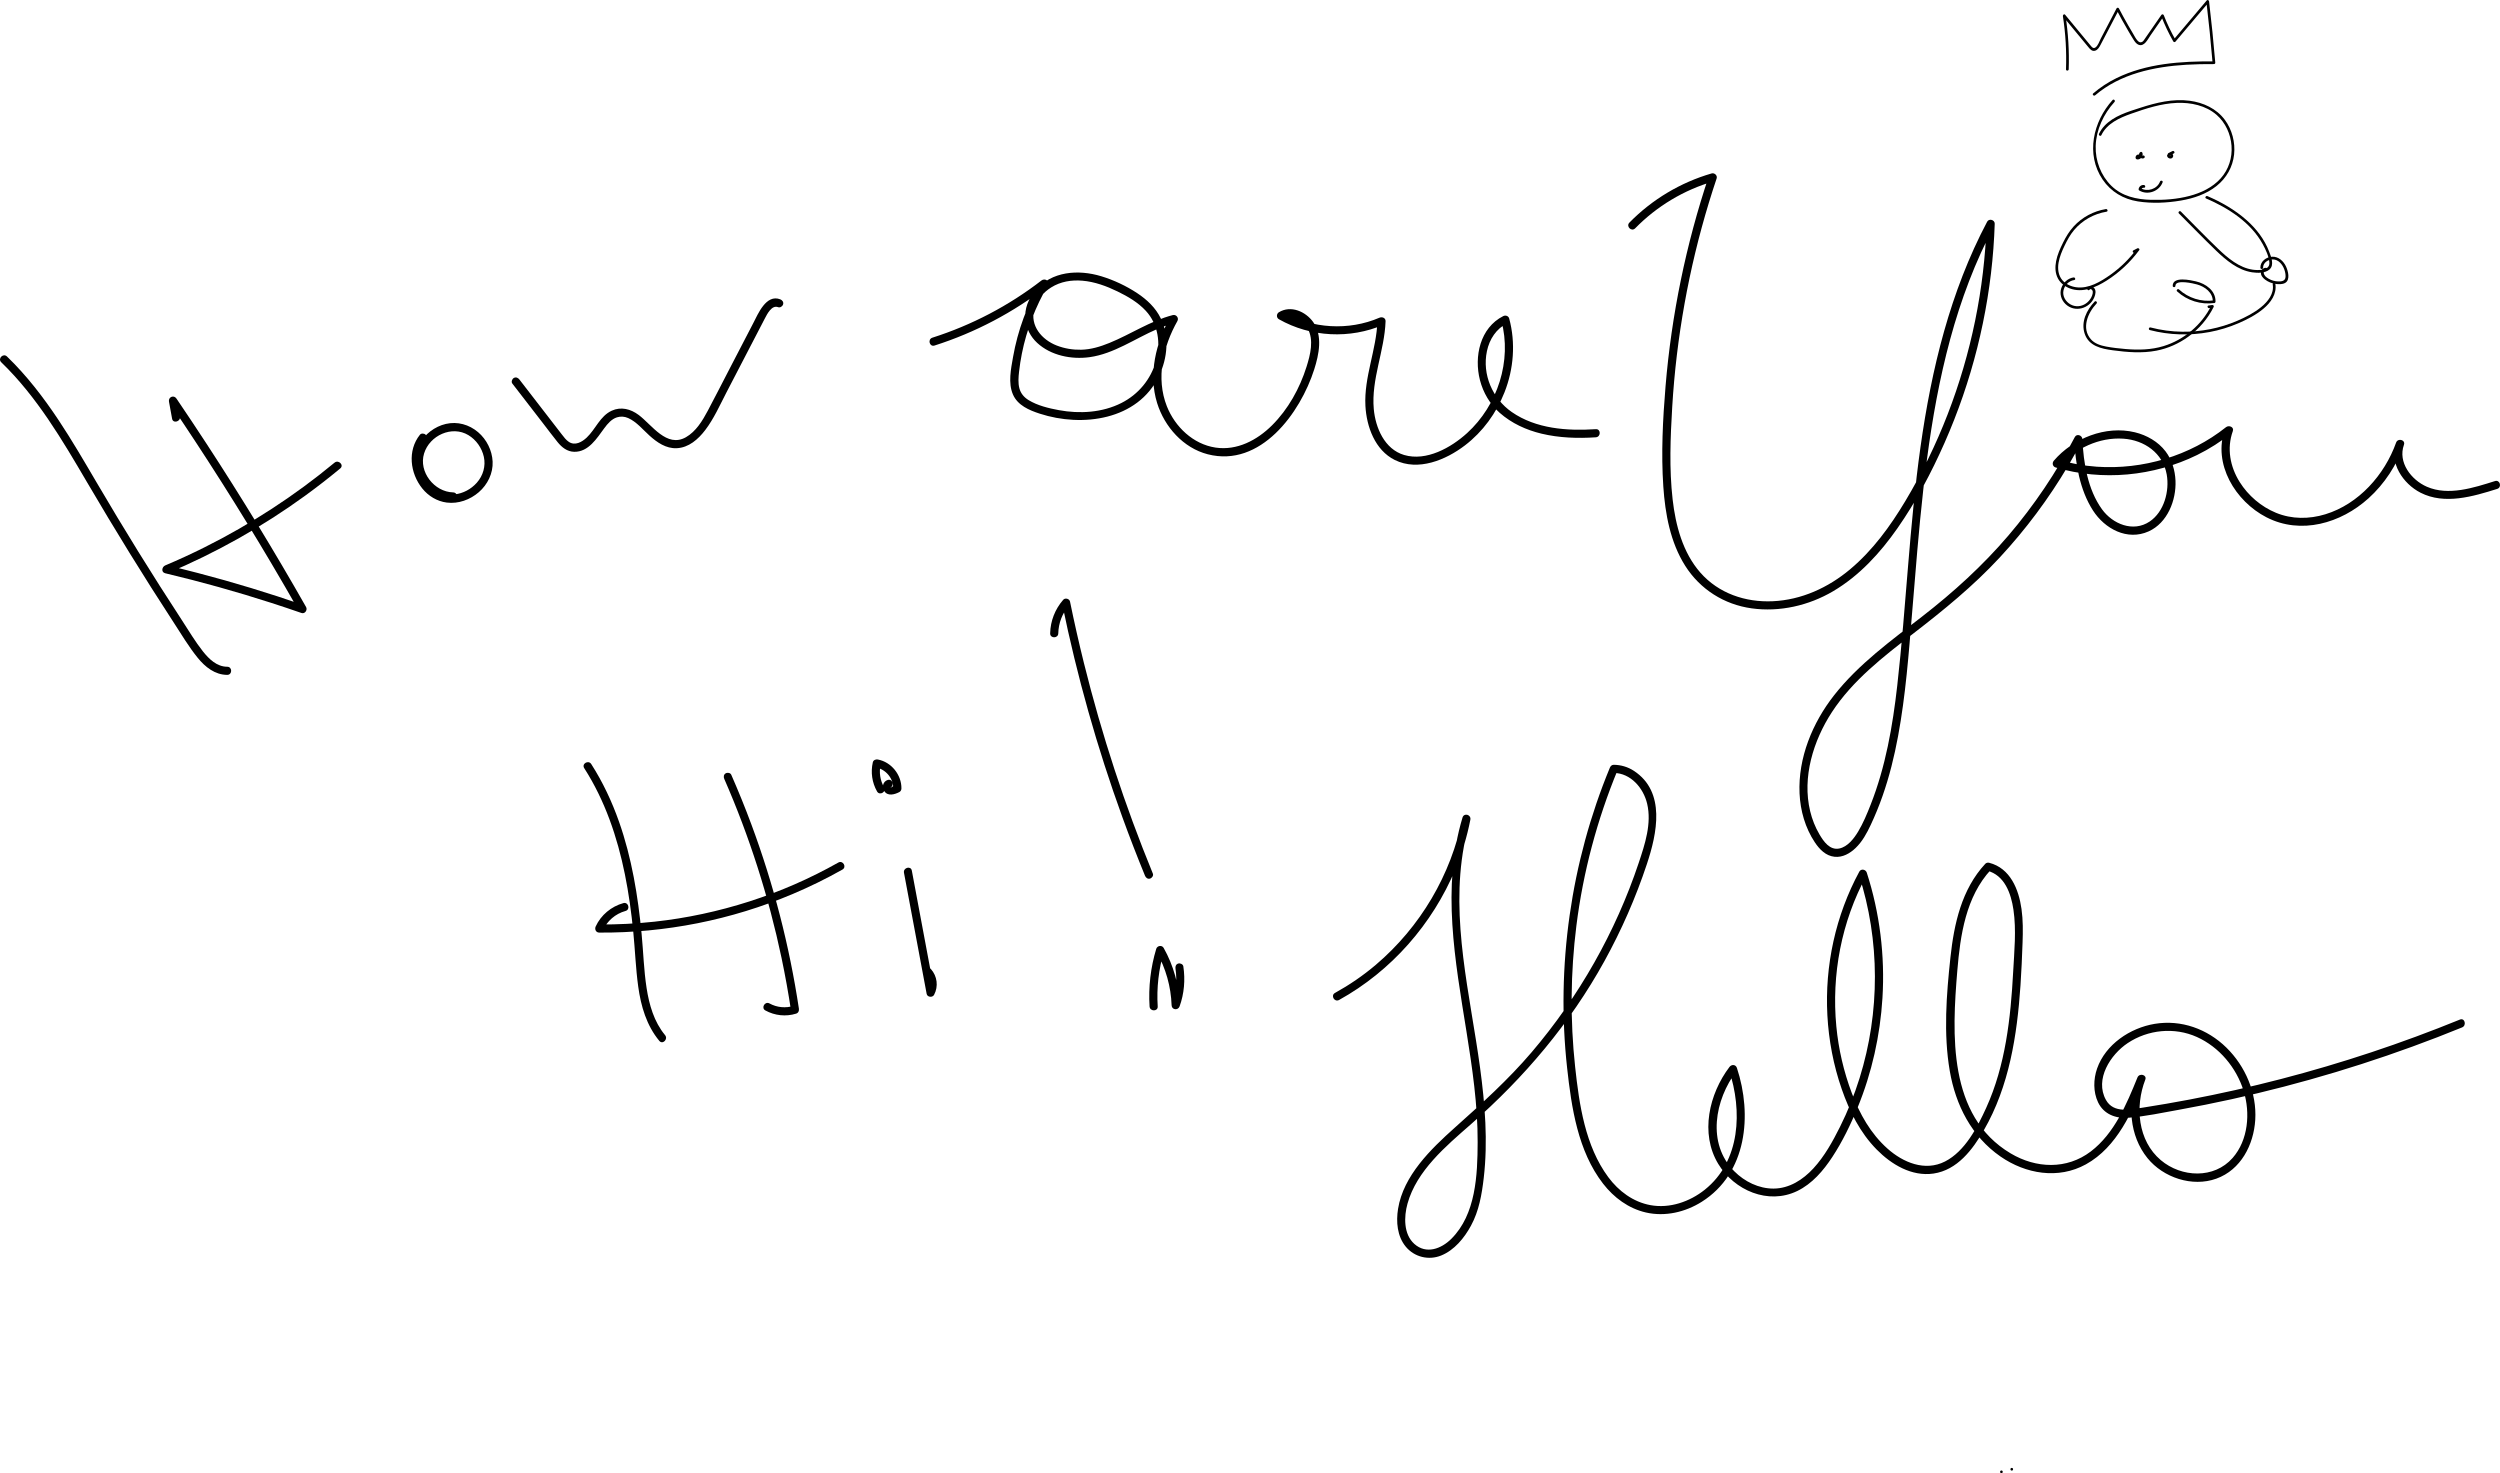 <!-- Generator: Adobe Illustrator 21.1.0, SVG Export Plug-In  -->
<svg version="1.1"
	 xmlns="http://www.w3.org/2000/svg" xmlns:xlink="http://www.w3.org/1999/xlink" xmlns:a="http://ns.adobe.com/AdobeSVGViewerExtensions/3.0/"
	 x="0px" y="0px" width="4610.194px" height="2716.667px" viewBox="0 0 4610.194 2716.667"
	 style="overflow:scroll;enable-background:new 0 0 4610.194 2716.667;" xml:space="preserve">
<defs>
</defs>
<g>
	<g>
		<path d="M3709.834,2711.905c3.217,0,3.223-5,0-5C3706.617,2706.905,3706.612,2711.905,3709.834,2711.905L3709.834,2711.905z"/>
	</g>
</g>
<g>
	<g>
		<path d="M3690.787,2716.667c3.217,0,3.223-5,0-5C3687.569,2711.667,3687.564,2716.667,3690.787,2716.667L3690.787,2716.667z"/>
	</g>
</g>
<g>
	<g>
		<path d="M3814.844,127.764c1.156-33.268-0.859-66.519-5.924-99.417c-1.393,0.811-2.786,1.622-4.178,2.432
			c10.509,12.717,21.017,25.434,31.525,38.151c5.044,6.104,10.075,12.219,15.132,18.313c3.106,3.743,6.626,7.79,12.031,6.293
			c5.143-1.424,8.01-6.784,10.308-11.134c3.668-6.945,7.272-13.924,10.908-20.885c7.575-14.504,15.151-29.008,22.726-43.511
			c-1.439,0-2.878,0-4.317,0c6.585,12.562,13.44,24.979,20.599,37.223c3.576,6.115,7.142,12.264,10.955,18.235
			c2.301,3.603,5.113,7.626,9.303,9.171c10.408,3.837,16.876-10.376,21.488-17.033c8.194-11.827,16.387-23.655,24.581-35.482
			c-1.523-0.199-3.046-0.398-4.569-0.597c6.284,16.159,13.704,31.811,22.288,46.876c0.745,1.308,2.88,1.744,3.926,0.506
			c20.441-24.192,40.881-48.385,61.322-72.577c-1.423-0.589-2.845-1.179-4.268-1.768c4.493,37.641,8.318,75.357,11.474,113.133
			c0.833-0.833,1.667-1.667,2.5-2.5c-60.738-0.366-124.526,3.766-179.927,30.995c-15.341,7.54-29.66,16.925-42.665,28.018
			c-2.452,2.091,1.099,5.614,3.535,3.536c46.529-39.691,108.467-52.754,168.017-56.345c16.993-1.025,34.019-1.307,51.04-1.204
			c1.269,0.008,2.613-1.154,2.5-2.5c-3.156-37.776-6.981-75.492-11.474-113.133c-0.227-1.901-2.71-3.611-4.268-1.768
			c-20.441,24.192-40.881,48.385-61.322,72.577c1.309,0.169,2.618,0.337,3.927,0.506c-8.369-14.688-15.656-29.925-21.784-45.681
			c-0.796-2.047-3.289-2.446-4.569-0.597c-6.704,9.677-13.408,19.354-20.112,29.031c-3.352,4.838-6.697,9.682-10.056,14.516
			c-1.412,2.032-2.85,4.657-5.001,5.978c-3.331,2.046-6.096,0.603-8.532-1.995c-3.536-3.77-5.924-8.869-8.567-13.27
			c-2.988-4.973-5.927-9.976-8.818-15.006c-5.943-10.341-11.667-20.804-17.205-31.367c-0.853-1.627-3.466-1.631-4.317,0
			c-6.363,12.183-12.727,24.366-19.09,36.55c-3.333,6.382-6.666,12.763-10,19.145c-2.538,4.86-5.157,13.265-9.934,16.408
			c-3.747,2.466-6.111-0.284-8.466-3.113c-2.322-2.789-4.624-5.596-6.936-8.393c-4.413-5.341-8.827-10.682-13.24-16.024
			c-9.037-10.937-18.074-21.873-27.111-32.81c-1.778-2.152-4.511,0.273-4.178,2.432c4.996,32.448,6.885,65.28,5.745,98.088
			C3809.732,130.982,3814.732,130.977,3814.844,127.764L3814.844,127.764z"/>
	</g>
</g>
<g>
	<g>
		<path d="M3895.776,184.452c-35.924,39.633-49.848,100.001-18.421,146.54c15.204,22.516,38.159,36.16,64.858,40.407
			c25.916,4.122,53.643,2.86,79.467-1.542c23.488-4.004,47.009-11.896,65.837-26.91c18.148-14.471,29.877-34.977,32.334-58.111
			c2.366-22.287-3.696-45.749-17.067-63.794c-15.408-20.795-39.694-31.914-64.913-35.247c-30.76-4.065-61.434,3.421-90.542,12.821
			c-23.277,7.517-49.723,15.21-66.863,33.768c-3.955,4.282-7.211,9.094-9.724,14.35c-1.381,2.889,2.928,5.428,4.317,2.524
			c10.342-21.628,33.42-31.917,54.833-39.506c27.06-9.591,55.289-18.805,84.19-19.998c25.8-1.065,53.597,4.705,73.51,22.088
			c16.358,14.279,25.924,35.447,27.506,56.962c1.625,22.094-5.196,43.795-20.113,60.303c-15.13,16.743-36.099,26.641-57.637,32.288
			c-22.915,6.007-46.941,7.69-70.561,7.106c-26.904-0.666-53.515-6.439-73.298-25.84c-19.439-19.064-29.7-46.323-28.878-73.41
			c0.918-30.261,14.566-59.048,34.701-81.262C3901.468,185.608,3897.943,182.061,3895.776,184.452L3895.776,184.452z"/>
	</g>
</g>
<g>
	<g>
		<path d="M3951.426,287.092c-1.021,0.663-2.573-1.9-1.798-2.394c-1.224-0.498-2.448-0.996-3.673-1.494
			c0.978,2.748-1.442,6.384-4.572,5.753c0.582,0.582,1.164,1.164,1.746,1.746c-0.177-0.423-0.25-0.902,0.402-0.687
			c3.063,1.01,4.376-3.817,1.329-4.821c-6.514-2.147-10.075,9.196-2.395,8.826c5.768-0.277,10.255-6.683,8.311-12.147
			c-0.516-1.451-2.224-2.42-3.673-1.494c-6.45,4.121,0.457,15.174,6.845,11.029C3956.639,289.664,3954.135,285.333,3951.426,287.092
			L3951.426,287.092z"/>
	</g>
</g>
<g>
	<g>
		<path d="M4006.135,278.624c-2.478,1.235-4.955,2.471-7.433,3.706c0.841,1.439,1.682,2.878,2.523,4.317
			c0.405-0.273,0.495-0.188,0.904,0.1c0.174,0.123,0.464,0.47,0.483,0.685c0.014,0.166,0.061-0.153,0.027-0.133
			c-0.239,0.139-0.646,0.099-0.959-0.049c-0.117-0.055-0.228-0.138-0.333-0.2c-0.105,0.069-0.168-0.019-0.187-0.261
			c0.085,0.444,0.115,0.44,0.088-0.013c0.018-3.218-4.982-3.222-5,0c-0.029,5.162,7.644,7.817,10.528,3.299
			c3.053-4.781-3.438-10.878-8.075-7.746c-2.669,1.803-0.367,5.759,2.523,4.317c2.478-1.235,4.956-2.471,7.433-3.706
			C4011.539,281.505,4009.009,277.191,4006.135,278.624L4006.135,278.624z"/>
	</g>
</g>
<g>
	<g>
		<path d="M3953.582,341.195c-4.781-0.53-8.868,2.555-9.789,7.254c-0.219,1.116,0.149,2.216,1.149,2.823
			c15.405,9.365,36.799,1.633,43.102-15.09c1.136-3.014-3.695-4.317-4.822-1.329c-5.198,13.789-23.299,19.675-35.757,12.102
			c0.383,0.941,0.766,1.882,1.149,2.823c0.454-2.316,2.63-3.842,4.968-3.583C3956.775,346.549,3956.75,341.546,3953.582,341.195
			L3953.582,341.195z"/>
	</g>
</g>
<g>
	<g>
		<path d="M4068.223,365.995c41.163,17.728,82.582,44.171,104.591,84.533c5.427,9.953,11.159,22.177,12.091,33.642
			c1.221,15.012-20.573,14.611-30.61,13.165c-25.099-3.615-46.09-21.405-63.774-38.346c-23.44-22.455-45.981-45.915-68.909-68.892
			c-2.276-2.281-5.812,1.254-3.535,3.536c22.738,22.787,45.117,46.013,68.32,68.326c18.496,17.786,40.348,36.218,66.569,40.198
			c10.003,1.518,24.136,1.882,32.253-5.336c9.279-8.25,2.799-23.546-0.859-33.122c-8.606-22.528-23.668-41.942-41.62-57.845
			c-21.193-18.773-46.072-33.015-71.992-44.177C4067.823,360.418,4065.273,364.724,4068.223,365.995L4068.223,365.995z"/>
	</g>
</g>
<g>
	<g>
		<path d="M3883.345,385.552c-22.52,3.715-43.588,14.965-59.1,31.744c-8.177,8.845-14.375,19.13-19.699,29.887
			c-5.422,10.954-10.573,22.341-12.93,34.401c-2.11,10.797-1.854,22.221,3.47,32.096c4.688,8.697,12.85,14.816,21.988,18.244
			c23.351,8.76,47.867-1.971,67.608-14.452c23.387-14.787,43.704-33.918,60.182-56.119c1.606-2.164-1.41-4.458-3.42-3.42
			c-2.432,1.255-4.864,2.511-7.296,3.766c-2.86,1.476-0.334,5.793,2.524,4.317c2.432-1.255,4.864-2.511,7.295-3.766
			c-1.14-1.14-2.28-2.28-3.42-3.421c-13.574,18.288-29.958,34.493-48.522,47.703c-18.096,12.876-40.626,26.533-63.799,23.113
			c-9.462-1.396-18.765-5.63-25.072-12.971c-7.621-8.87-8.905-20.994-7.013-32.146c1.883-11.095,6.341-21.577,11.185-31.661
			c4.827-10.048,10.174-19.95,17.365-28.528c15.202-18.135,36.687-30.122,59.984-33.965
			C3887.842,389.851,3886.498,385.032,3883.345,385.552L3883.345,385.552z"/>
	</g>
</g>
<g>
	<g>
		<path d="M3823.748,511.603c-10.669,1.622-19.233,9.729-22.583,19.853c-3.427,10.353-0.125,21.46,7.56,29.006
			c16.981,16.674,44.729,8.902,53.43-12.453c2.122-5.207,3.732-12.521-0.549-17.129c-3.201-3.446-9.04-3.847-12.08-0.058
			c-1.995,2.486,1.521,6.046,3.536,3.536c1.9-2.369,3.808-0.972,5.075,0.699c1.395,1.84,1.284,3.947,0.906,6.126
			c-0.448,2.579-1.453,5.138-2.663,7.447c-2.31,4.406-5.733,8.247-9.823,11.075c-8.599,5.945-19.518,6.799-28.653,1.515
			c-8.716-5.041-14.728-14.929-12.785-25.159c1.907-10.04,9.835-18.097,19.959-19.636
			C3828.248,515.942,3826.901,511.123,3823.748,511.603L3823.748,511.603z"/>
	</g>
</g>
<g>
	<g>
		<path d="M4178.418,493.87c-4.843-0.032-8.594,3.703-9.072,8.515c-0.543,5.478,3.5,10.083,7.554,13.17
			c5.621,4.279,12.336,7.026,19.325,8.007c5.588,0.785,12.796,1.092,17.867-1.896c9.748-5.744,5.241-21.981,1.573-30.043
			c-4.529-9.952-13.919-18.673-25.451-18.213c-11.048,0.441-21.928,8.501-21.903,20.201c0.007,3.217,5.007,3.223,5,0
			c-0.02-9.4,9.429-15.337,18.12-15.218c10.324,0.141,17.79,9.466,20.986,18.433c1.548,4.344,2.639,9.25,2.312,13.882
			c-0.542,7.655-7.414,8.487-13.756,8.287c-6.114-0.193-12.186-1.928-17.471-5.012c-2.28-1.33-4.517-2.868-6.313-4.815
			c-2.33-2.526-5.411-10.342,1.229-10.298C4181.637,498.891,4181.64,493.891,4178.418,493.87L4178.418,493.87z"/>
	</g>
</g>
<g>
	<g>
		<path d="M3862.668,556.192c-14.804,15.64-25.632,37.487-18.334,59.211c7.686,22.877,30.595,27.709,51.843,30.559
			c26.637,3.572,53.859,5.83,80.455,0.697c21.143-4.08,41.337-13.119,58.755-25.735c19.688-14.26,35.87-33.025,46.733-54.79
			c1.047-2.097-0.668-3.98-2.823-3.672c-2.189,0.312-4.378,0.625-6.568,0.937c-3.173,0.453-1.823,5.271,1.329,4.821
			c2.189-0.312,4.379-0.625,6.568-0.937c-0.941-1.224-1.882-2.448-2.823-3.672c-17.731,35.525-50.08,62.975-88.065,74.626
			c-22.711,6.966-46.646,7.395-70.145,5.379c-11.964-1.027-24.046-2.327-35.848-4.576c-10.21-1.946-20.897-5.258-27.976-13.334
			c-17.907-20.43-5.662-48.97,10.436-65.977C3868.416,557.391,3864.886,553.849,3862.668,556.192L3862.668,556.192z"/>
	</g>
</g>
<g>
	<g>
		<path d="M4191.056,524.411c2.973,17.184-8.987,31.824-21.473,42.036c-12.952,10.594-28.559,18.534-43.861,25.123
			c-31.904,13.738-66.769,20.573-101.487,20.152c-19.749-0.24-39.358-2.899-58.468-7.876c-3.116-0.812-4.446,4.01-1.329,4.821
			c35.906,9.351,73.604,10.469,110.062,3.654c18.19-3.4,35.974-8.822,52.984-16.105c16.246-6.956,32.589-15.395,46.24-26.736
			c13.832-11.491,25.409-27.58,22.154-46.398C4195.33,519.917,4190.51,521.258,4191.056,524.411L4191.056,524.411z"/>
	</g>
</g>
<g>
	<g>
		<path d="M4014.806,537.4c18.621,17.103,43.917,24.86,68.924,21.378c1.091-0.152,1.805-1.416,1.835-2.411
			c0.614-20.442-18.115-33.338-36.073-37.484c-9.507-2.195-42.997-9.867-42.852,8.257c0.026,3.216,5.026,3.223,5,0
			c-0.1-12.512,33.881-4.256,39.852-2.594c14.672,4.085,29.576,15.07,29.073,31.82c0.612-0.804,1.224-1.607,1.835-2.411
			c-23.127,3.22-46.888-4.321-64.059-20.092C4015.975,531.691,4012.43,535.218,4014.806,537.4L4014.806,537.4z"/>
	</g>
</g>
<g>
	<g>
		<path d="M1077.353,1416.548c38.153,59.529,61.08,126.976,75.048,195.965c7.046,34.8,11.875,70.004,15.363,105.329
			c3.341,33.845,4.528,67.937,9.187,101.642c4.983,36.045,15.311,71.548,38.892,99.998c6.166,7.439,16.726-3.224,10.607-10.607
			c-20.379-24.588-29.317-56.014-34.109-87.039c-5.091-32.965-5.981-66.503-9.157-99.679
			c-6.701-69.997-18.147-140.155-41.575-206.669c-13.124-37.26-29.972-73.228-51.304-106.511
			C1085.113,1400.875,1072.124,1408.389,1077.353,1416.548L1077.353,1416.548z"/>
	</g>
</g>
<g>
	<g>
		<path d="M1335.594,1436.344c46.413,106.068,81.809,216.968,105.645,330.261c6.795,32.294,12.629,64.785,17.543,97.418
			c1.746-3.075,3.492-6.151,5.238-9.226c-15.088,4.674-31.125,3.247-45.012-4.365c-8.469-4.642-16.047,8.306-7.571,12.952
			c17.293,9.478,37.694,11.725,56.57,5.877c4.215-1.306,5.86-5.095,5.238-9.226c-17.432-115.767-46.766-229.687-87.533-339.437
			c-11.5-30.96-23.928-61.569-37.167-91.825c-1.636-3.74-7.036-4.526-10.261-2.691
			C1334.432,1428.275,1333.98,1432.655,1335.594,1436.344L1335.594,1436.344z"/>
	</g>
</g>
<g>
	<g>
		<path d="M1149.566,1665.393c-22.286,6.159-41.401,22.021-51.074,43.091c-2.317,5.047,0.378,11.242,6.476,11.285
			c60.847,0.43,121.708-5.412,181.393-17.246c59.947-11.885,118.603-29.937,174.907-53.69c31.597-13.33,62.406-28.433,92.27-45.293
			c8.406-4.746,0.855-17.709-7.571-12.952c-52.127,29.429-107.138,53.494-164.143,71.764
			c-56.927,18.246-115.726,30.898-175.167,37.325c-33.767,3.651-67.727,5.331-101.689,5.091c2.159,3.762,4.317,7.524,6.476,11.285
			c8.134-17.716,23.26-30.989,42.11-36.198C1162.845,1677.289,1158.899,1662.813,1149.566,1665.393L1149.566,1665.393z"/>
	</g>
</g>
<g>
	<g>
		<path d="M1667.002,1609.446c13.939,74.432,27.877,148.864,41.816,223.296c1.188,6.343,10.809,7.266,13.708,1.792
			c8.257-15.595,5.858-34.493-5.936-47.588c-6.474-7.188-17.055,3.447-10.607,10.607c7.151,7.94,8.58,19.988,3.591,29.411
			c4.569,0.597,9.139,1.194,13.708,1.792c-13.939-74.432-27.877-148.864-41.816-223.296
			C1679.692,1595.982,1665.233,1599.995,1667.002,1609.446L1667.002,1609.446z"/>
	</g>
</g>
<g>
	<g>
		<path d="M1630.301,1451.92c-7.254-12.828-9.554-27.724-6.307-42.12c-3.075,1.746-6.151,3.492-9.226,5.238
			c18.568,3.436,32.759,20.015,32.536,39.045c1.238-2.159,2.476-4.317,3.715-6.476c-2.273,1.194-5.517,3.347-8.206,2.729
			c1.517,0.348-0.472,1.473,0.236-0.277c-0.527,1.302,9.729-1.097-2.113,2.722c9.15-2.951,5.237-17.439-3.988-14.464
			c-8.725,2.814-11.015,12.768-6.463,20.243c6.337,10.403,19.405,6.57,28.104,1.999c2.329-1.224,3.685-3.918,3.715-6.476
			c0.296-25.217-18.604-48.894-43.548-53.509c-3.837-0.71-8.273,1.015-9.226,5.238c-4.137,18.342-1.445,37.295,7.819,53.679
			C1622.101,1467.893,1635.064,1460.342,1630.301,1451.92L1630.301,1451.92z"/>
	</g>
</g>
<g>
	<g>
		<path d="M1951.562,1167.968c0.429-18.822,7.335-37.067,19.709-51.297c-4.178-1.103-8.357-2.206-12.535-3.309
			c13.68,66.791,29.764,133.084,48.27,198.703c18.505,65.616,39.408,130.556,62.656,194.646
			c13.192,36.368,27.15,72.455,41.831,108.248c1.53,3.731,4.99,6.424,9.226,5.238c3.539-0.991,6.79-5.443,5.238-9.226
			c-25.871-63.079-49.468-127.083-70.678-191.879c-21.209-64.793-40.051-130.36-56.473-196.529
			c-9.318-37.548-17.844-75.289-25.606-113.189c-1.098-5.36-8.937-7.448-12.535-3.309c-15.04,17.296-23.58,38.958-24.103,61.904
			C1936.342,1177.624,1951.342,1177.621,1951.562,1167.968L1951.562,1167.968z"/>
	</g>
</g>
<g>
	<g>
		<path d="M2134.905,1855.964c-2.18-34.56,1.749-68.993,11.731-102.153c-4.569,0.597-9.139,1.194-13.708,1.792
			c16.896,30.065,26.393,63.758,27.607,98.229c0.306,8.688,11.894,9.883,14.732,1.994c8.533-23.72,10.61-48.902,6.888-73.774
			c-0.598-3.997-5.661-6.237-9.226-5.238c-4.288,1.201-5.843,5.188-5.238,9.226c3.319,22.176,0.682,44.755-6.889,65.799
			c4.911,0.665,9.822,1.329,14.732,1.994c-1.308-37.123-11.454-73.413-29.656-105.8c-3.236-5.757-11.887-4.257-13.708,1.792
			c-10.332,34.322-14.523,70.367-12.267,106.141C2120.51,1865.552,2135.514,1865.62,2134.905,1855.964L2134.905,1855.964z"/>
	</g>
</g>
<g>
	<g>
		<path d="M2469.347,1844.036c96.309-53.353,172.317-139.864,214.58-241.371c12.219-29.346,21.403-59.824,27.51-91.016
			c1.839-9.391-11.653-13.333-14.464-3.988c-38.845,129.128-13.524,264.345,7.256,394.251
			c10.828,67.69,20.917,135.897,20.67,204.613c-0.217,60.139-3.151,132.958-48.623,178.069
			c-18.521,18.375-46.22,28.892-68.137,9.283c-20.105-17.988-19.228-50.321-12.621-74.168
			c16.868-60.889,70.83-106.074,116.431-146.007c98.795-86.517,183.165-186.037,246.739-301.326
			c31.478-57.084,57.77-117.092,78.302-178.965c18.657-56.224,35.318-132.996-23.873-171.854
			c-11.153-7.322-23.926-11.076-37.233-11.216c-3.629-0.038-5.958,2.423-7.232,5.506c-71.922,174.055-99.349,366.13-78.776,553.364
			c8.042,73.188,19.86,153.565,66.301,213.523c19.928,25.728,46.982,45.837,79.064,53.195c35.372,8.112,72.603-0.629,102.979-19.78
			c83.399-52.583,93.365-160.219,64.782-246.815c-2.171-6.577-9.85-6.883-13.708-1.792
			c-37.586,49.609-54.607,122.663-20.719,178.769c29.559,48.939,92.095,75.878,145.596,50.064
			c27.59-13.312,48.351-37.733,64.843-62.911c18.615-28.418,33.608-59.412,46.478-90.799
			c26.361-64.287,41.659-133.008,45.905-202.333c4.778-78.019-4.923-156.83-28.949-231.223c-1.899-5.879-10.505-7.708-13.708-1.792
			c-43.728,80.767-63.862,173.288-58.919,264.944c2.496,46.283,11.249,92.349,26.492,136.137
			c14.283,41.03,33.631,80.065,64.357,111.353c27.155,27.652,64.706,50.235,104.853,44.375
			c43.906-6.408,72.116-44.108,92.887-80.019c46.742-80.813,61.301-175.189,67.528-267.015c1.782-26.278,2.885-52.597,3.824-78.917
			c0.74-20.738,0.948-41.296-1.947-61.899c-5.095-36.263-20.691-75.238-59.557-85.239c-2.528-0.651-5.475-0.035-7.297,1.929
			c-43.572,46.966-57.559,110.645-64.205,172.507c-7.398,68.861-13.039,140.798-1.24,209.436
			c10.826,62.978,40.156,120.746,93.503,157.763c46.385,32.186,106.609,42.573,157.506,14.494
			c57.779-31.876,86.018-98.005,109.569-156.189c-4.822-1.329-9.643-2.658-14.464-3.988
			c-18.843,48.498-15.018,107.337,18.492,148.671c29.216,36.037,82.572,53.842,126.913,37.906
			c45.363-16.303,68.966-62.47,71.828-108.435c3.078-49.436-18.156-98.871-53.265-133.303
			c-35.108-34.432-83.341-51.889-132.21-43.76c-45.222,7.522-90.595,37.798-106.176,82.369c-6.904,19.75-7.329,43.18,1.779,62.288
			c10.573,22.183,32.866,30.391,56.405,28.473c30.982-2.526,62.119-9.176,92.682-14.691c32.555-5.874,64.997-12.374,97.304-19.486
			c129.229-28.448,256.293-66.729,379.717-114.438c15.125-5.847,30.191-11.845,45.209-17.963c8.822-3.594,4.963-18.11-3.988-14.464
			c-107.541,43.809-217.915,80.544-330.317,109.718c-55.878,14.503-112.236,27.155-168.953,37.919
			c-28.04,5.322-56.167,10.18-84.367,14.577c-23.572,3.676-54.957,11.378-69.113-14.004c-21.253-38.108,8.47-83.737,40.029-104.781
			c37.494-25.002,86.341-29.87,127.584-11.34c41.332,18.57,72.964,56.571,86.287,99.601c12.527,40.458,8.585,90.569-20.309,123.474
			c-34.245,39-94.377,36.199-132.429,4.097c-42.625-35.961-47.823-99.067-28.639-148.439c3.515-9.048-10.899-12.795-14.464-3.988
			c-19.833,48.999-42.635,103.33-85.969,136.355c-44.419,33.851-101.077,31.412-147.824,3.608
			c-116.17-69.096-108.125-220.06-98.384-337.046c5.445-65.395,15.681-136.283,62.115-186.333c-2.432,0.643-4.865,1.286-7.297,1.929
			c32.498,8.362,44.289,42.125,48.698,72.1c5.543,37.677,1.482,77.069-0.546,114.883c-4.552,84.87-14.123,172.263-49.696,250.458
			c-16.423,36.102-39.056,80.074-75.911,98.901c-37.034,18.918-77.384,1.916-106.189-23.779
			c-31.048-27.695-51.231-63.85-65.76-102.377c-14.875-39.448-24.499-80.938-28.511-122.905
			c-9.144-95.633,9.537-193.306,55.334-277.896c-4.569-0.597-9.139-1.194-13.708-1.792c39.146,121.21,39.115,253.486,1.24,375.028
			c-9.611,30.841-21.625,60.901-36.075,89.795c-13.511,27.017-28.533,54.347-49.115,76.695
			c-19.166,20.81-44.313,37.101-73.441,37.226c-27.244,0.117-53.38-12.844-72.394-31.884
			c-51.117-51.186-35.965-132.033,4.048-184.845c-4.569-0.597-9.139-1.194-13.708-1.792
			c24.704,74.843,21.403,167.732-44.769,220.596c-27.721,22.146-64.69,34.996-100.182,28.468
			c-31.918-5.871-58.64-25.821-77.719-51.51c-42.748-57.559-53.698-134.223-61.194-203.529
			c-9.347-86.421-8.49-173.922,2.306-260.168c12.347-98.631,38.184-195.497,76.136-287.344c-2.411,1.835-4.822,3.671-7.232,5.506
			c31.407,0.331,54.832,27.998,61.608,56.842c8.56,36.433-4.054,74.524-15.509,108.867c-21.312,63.897-48.915,125.619-82.098,184.23
			c-33.183,58.609-71.884,114.097-115.594,165.342c-43.303,50.768-92.139,94.698-141.751,139.063
			c-44.011,39.357-94.557,88.299-104.41,149.465c-3.835,23.808-1.68,50.601,14.257,69.865
			c15.869,19.183,42.211,25.551,65.134,16.293c24.474-9.885,42.729-32.308,55.024-54.941c14.85-27.336,20.011-57.453,23.576-88.031
			c7.886-67.643,2.341-135.953-6.741-203.178c-18.171-134.506-54.746-272.681-29.773-408.735
			c3.024-16.477,7.005-32.733,11.83-48.773c-4.821-1.329-9.643-2.658-14.464-3.988c-20.642,105.425-77.938,201.929-159.753,271.448
			c-23.337,19.83-48.664,37.139-75.444,51.975C2453.33,1835.762,2460.887,1848.722,2469.347,1844.036L2469.347,1844.036z"/>
	</g>
</g>
<g>
	<g>
		<path d="M2.269,667.998c65.916,63.725,112.563,143.386,158.575,221.846c51.127,87.184,104.092,173.255,159.329,257.899
			c14.312,21.931,27.885,44.939,44.408,65.304c13.657,16.832,31.775,31.445,54.448,31.479c9.652,0.014,9.667-14.985,0-15
			c-19.122-0.029-33.632-14.2-44.794-28.272c-14.179-17.875-25.977-37.931-38.448-57.008
			c-27.513-42.087-54.506-84.513-80.971-127.267c-26.047-42.08-51.554-84.489-76.6-127.172
			c-22.716-38.712-45.282-77.556-70.131-114.956c-27.929-42.036-58.859-82.318-95.208-117.459
			C5.933,650.679-4.687,661.273,2.269,667.998L2.269,667.998z"/>
	</g>
</g>
<g>
	<g>
		<path d="M331.802,768.132c-1.913-10.494-3.825-20.988-5.738-31.482c-4.569,1.926-9.139,3.853-13.708,5.779
			c66.016,97.288,129.026,196.609,188.872,297.811c17.005,28.756,33.749,57.666,50.247,86.717c2.823-3.672,5.647-7.345,8.47-11.018
			c-64.127-22.275-129.114-42.051-194.799-59.201c-18.766-4.9-37.589-9.58-56.46-14.06c0,4.821,0,9.643,0,14.464
			c89.793-37.847,175.178-85.697,254.014-143.001c22.119-16.078,43.719-32.872,64.78-50.313c7.441-6.162-3.221-16.723-10.607-10.607
			c-73.56,60.919-154.132,113.317-239.566,156.013c-23.838,11.913-48.052,23.092-72.609,33.443c-6.189,2.609-7.993,12.566,0,14.464
			c66.05,15.682,131.481,33.933,196.09,54.773c18.459,5.954,36.847,12.124,55.169,18.488c6.39,2.219,11.537-5.617,8.47-11.017
			c-58.059-102.237-119.27-202.677-183.567-301.11c-18.27-27.97-36.793-55.773-55.552-83.418c-4.871-7.179-15.24-2.628-13.708,5.779
			c1.913,10.494,3.825,20.988,5.738,31.482C319.066,781.603,333.525,777.586,331.802,768.132L331.802,768.132z"/>
	</g>
</g>
<g>
	<g>
		<path d="M774.37,801.703c-23.343,29.173-18.204,71.093,4.428,99.148c11.219,13.908,27.219,23.635,45.032,25.91
			c21.426,2.735,43.032-5.203,59.186-19.178c16.122-13.947,26.441-34.857,25.43-56.383c-0.969-20.639-11.042-40.812-26.76-54.205
			c-16.593-14.139-38.129-20.199-59.534-15.24c-20.457,4.74-38.968,18.967-49.014,37.378c-11.734,21.504-10.457,47.143,2.301,67.917
			c12.84,20.906,35.426,35.346,60.177,35.96c9.656,0.24,9.651-14.76,0-15c-34.796-0.864-64.002-37.871-53.548-71.821
			c10.202-33.128,51.204-52.135,81.679-33.792c14.455,8.701,24.831,23.564,28.502,39.98c3.813,17.055-1.399,34.759-12.91,47.76
			c-21.508,24.291-58.969,30.556-83.43,7.203c-21.834-20.845-31.027-59.919-10.932-85.032c2.549-3.186,3.054-7.485,0-10.607
			C782.383,799.052,776.895,798.547,774.37,801.703L774.37,801.703z"/>
	</g>
</g>
<g>
	<g>
		<path d="M944.79,707.32c18.869,24.428,37.738,48.855,56.607,73.283c8.97,11.613,17.73,23.428,26.956,34.839
			c7.742,9.576,17.634,17.44,30.481,17.717c26.439,0.571,41.915-25.1,55.598-43.61c5.966-8.071,13.377-16.846,23.309-19.948
			c6.968-2.176,14.11-1.604,20.746,1.364c15.466,6.916,26.938,21.241,39.268,32.361c13.9,12.535,30.434,24.063,50.036,23.214
			c22.325-0.967,39.757-16.471,52.665-33.392c16.105-21.113,27.027-46.041,39.2-69.495c15.842-30.524,31.685-61.048,47.527-91.572
			c7.769-14.969,15.538-29.937,23.307-44.906c4.214-8.12,12.793-25.271,24.413-20.714c3.798,1.49,8.196-1.638,9.226-5.238
			c1.213-4.237-1.484-7.754-5.238-9.226c-26.064-10.221-41.168,27.251-50.036,44.337c-14.014,27.002-28.029,54.004-42.043,81.006
			c-13.833,26.652-27.434,53.441-41.516,79.962c-9.726,18.317-21.868,38.472-40.435,48.999
			c-35.457,20.102-62.626-22.82-87.186-41.154c-14.584-10.887-32.439-15.699-49.624-7.763
			c-21.625,9.987-29.657,34.049-46.123,49.566c-8.67,8.17-21.419,15.458-32.781,8.015c-5.322-3.486-9.265-8.897-13.117-13.865
			c-5.231-6.747-10.438-13.513-15.657-20.27c-20.876-27.026-41.753-54.052-62.629-81.079c-2.494-3.229-6.418-4.878-10.261-2.691
			C944.307,698.865,942.318,704.12,944.79,707.32L944.79,707.32z"/>
	</g>
</g>
<g>
	<g>
		<path d="M1723.308,637.222c75.191-23.986,145.485-61.1,207.892-109.375c-3.926-3.03-7.853-6.059-11.779-9.089
			c-25.091,43.116-42.7,90.591-51.317,139.746c-3.828,21.84-9.289,47.633-0.178,68.831c8.7,20.24,29.974,29.16,49.608,35.551
			c78.215,25.456,180.511,12.054,219.672-69.407c15.913-33.102,19.546-72.819,3.273-106.508
			c-9.367-19.393-25.473-34.506-43.224-46.257c-20.22-13.386-43.093-24.15-66.278-31.232
			c-42.322-12.927-91.725-9.546-121.938,26.381c-12.504,14.869-20.152,33.781-18.134,53.419c1.704,16.591,9.53,31.721,21.756,43.038
			c25.308,23.425,63.361,30.967,96.739,26.313c44.731-6.236,83.531-34.165,124.233-51.678c10.737-4.62,21.774-8.5,33.092-11.429
			c-2.823-3.673-5.647-7.345-8.47-11.018c-26.708,47.269-40.938,105.561-24.425,158.749c13.57,43.706,48.089,82.821,93.343,94.476
			c97.269,25.051,170.881-76.14,196.417-156.686c8.614-27.17,16.043-62.064-2.032-87.218c-13.919-19.37-41.096-31.396-63.124-18.03
			c-4.744,2.878-4.979,10.129,0,12.952c58.706,33.285,131.107,36.758,192.957,10.105c-3.762-2.159-7.524-4.317-11.285-6.476
			c-1.793,52.648-24.961,103.023-22.168,155.992c2.023,38.38,17.642,81.788,54.208,99.913
			c42.994,21.312,94.141-0.012,129.422-26.995c32.889-25.154,57.705-59.397,72.868-97.824
			c16.975-43.021,20.744-91.248,8.664-136.026c-1.323-4.901-6.759-6.637-11.018-4.482c-42.814,21.661-54.106,74.664-42.935,118.038
			c5.991,23.262,18.454,44.448,36.497,60.362c21.859,19.28,48.845,31.615,77.04,38.386c32.676,7.848,66.704,8.917,100.115,6.707
			c9.582-0.634,9.653-15.639,0-15c-52.666,3.484-110.331-0.579-154.993-31.629c-35.628-24.769-54.837-69.188-45.798-112.195
			c4.664-22.187,17.131-41.338,37.645-51.716c-3.673-1.494-7.345-2.988-11.018-4.482c19.929,73.872-7.05,156.157-63.206,207.246
			c-29.535,26.87-75.141,52.52-116.128,40.374c-36.1-10.697-52.853-50.234-55.948-84.818
			c-4.904-54.796,19.897-107.367,21.753-161.85c0.213-6.253-6.401-8.581-11.285-6.476c-56.737,24.449-124.191,20.298-177.815-10.105
			c0,4.317,0,8.635,0,12.952c16.256-9.864,36.627,1.794,45.202,16.66c12.264,21.264,5.025,49.041-1.818,70.821
			c-12.55,39.944-33.871,78.483-63.678,108.143c-27.469,27.334-64.599,47.022-104.346,40.987
			c-41.161-6.25-74.573-38.232-89.573-76.151c-20.467-51.739-7.089-110.22,19.417-157.132c3.237-5.728-2.105-12.665-8.47-11.018
			c-41.631,10.777-77.379,35.304-116.87,51.357c-16.7,6.789-33.983,12.148-52.121,12.527c-15.361,0.321-30.748-2.198-45.086-7.776
			c-27.468-10.686-49.676-36.384-41.345-67.369c4.498-16.728,16.688-30.67,31.164-39.758c17.287-10.853,37.326-14.093,57.48-12.41
			c22.648,1.891,44.664,9.994,64.953,19.883c18.974,9.248,37.711,20.098,52.149,35.754c23.028,24.972,27.645,60.359,18.756,92.305
			c-9.456,33.982-32.477,61.704-63.873,77.601c-35.209,17.828-77,20.293-115.334,13.17c-18.761-3.486-39.329-8.394-55.755-18.468
			c-8.365-5.13-14.517-12.243-17.035-21.854c-2.603-9.938-1.692-20.531-0.572-30.623c4.95-44.601,17.818-88.689,37.214-129.129
			c4.891-10.197,10.22-20.17,15.908-29.944c4.604-7.911-5.427-14.003-11.779-9.089c-60.256,46.611-128.721,82.373-201.273,105.517
			C1710.158,625.68,1714.074,640.167,1723.308,637.222L1723.308,637.222z"/>
	</g>
</g>
<g>
	<g>
		<path d="M3015.345,421.059c40.073-40.886,90.014-70.816,144.994-86.795c-3.075-3.075-6.151-6.151-9.226-9.226
			c-41.979,125.364-68.767,255.658-79.724,387.412c-5.083,61.123-8.257,123.384-4.105,184.663
			c3.418,50.451,12.911,102.905,40.365,146.276c27.498,43.442,71.804,71.412,122.636,78.474
			c51.663,7.177,105.216-5.166,149.979-31.503c48.4-28.477,86.914-70.613,118.824-116.282
			c34.247-49.011,62.537-102.565,86.701-157.179c50.188-113.432,80.905-235.14,90.207-358.849
			c1.136-15.109,1.924-30.24,2.428-45.384c0.244-7.34-10.51-10.344-13.976-3.785c-68.123,128.891-102.654,271.644-122.88,415.188
			c-20.594,146.16-26.323,293.722-42.897,440.287c-8.435,74.593-21.463,149.472-49.086,219.601
			c-6.621,16.809-13.713,34.022-23.031,49.546c-7.638,12.727-19.375,28.135-34.884,31.21c-17.488,3.468-28.78-13.007-36.471-26.075
			c-7.846-13.332-13.499-27.72-17.123-42.749c-15.087-62.566,5.865-130.213,40.187-182.812
			c38.128-58.433,95.061-102.462,149.665-144.548c56.339-43.423,110.954-87.899,159.448-140.167
			c48.15-51.897,90.802-109.006,126.789-169.974c8.691-14.723,16.969-29.682,24.89-44.833c-4.659-1.262-9.317-2.524-13.976-3.785
			c2.062,44.688,9.931,93.367,34.572,131.642c21.719,33.735,63.182,56.24,102.626,38.474c34.677-15.618,51.061-57.427,49.515-93.502
			c-0.825-19.251-6.557-38.514-18.289-53.974c-13.662-18.003-34.727-29.969-56.498-35.237
			c-54.015-13.071-114.01,10.968-149.553,52.343c-3.652,4.252-2.385,10.85,3.309,12.535c86.012,25.456,180.526,16.398,260.916-23.03
			c22.764-11.165,44.035-24.89,63.865-40.667c-4.178-2.432-8.356-4.865-12.535-7.297c-22.998,64.359,19.257,133.434,76.535,162.879
			c63.551,32.669,137.157,11.002,188.028-34.879c29.711-26.797,52.055-61.248,65.478-98.855c3.252-9.111-11.226-13.02-14.464-3.988
			c-13.291,37.067,12.535,75.744,45.156,92.402c44.315,22.63,96.863,6.901,141.23-7.043c9.178-2.884,5.258-17.37-3.987-14.464
			c-38.872,12.216-85.851,27.816-125.631,10.495c-28.914-12.59-53.907-45.042-42.304-77.403c-4.821-1.329-9.643-2.658-14.464-3.988
			c-21.232,59.487-68.891,113.273-130.387,132.127c-29.943,9.18-61.947,9.321-91.108-2.702
			c-27.364-11.282-51.25-31.692-66.955-56.735c-17.715-28.248-24.036-62.028-12.661-93.86c2.799-7.833-7.329-11.44-12.536-7.297
			c-66.695,53.063-153.512,78.681-238.324,72.899c-24.387-1.663-48.432-6.126-71.862-13.06c1.103,4.178,2.206,8.357,3.309,12.535
			c28.662-33.364,73.126-54.142,117.426-51.18c38.943,2.604,73.15,26.601,80.122,66.115c5.369,30.426-4.745,68.769-31.517,86.712
			c-30.334,20.331-68.203,4.627-87.895-22.649c-26.307-36.439-34.093-85.478-36.117-129.351
			c-0.324-7.029-10.349-10.724-13.976-3.785c-33.895,64.839-74.9,125.881-122.415,181.531
			c-47.539,55.677-101.351,104.569-159.119,149.389c-57.248,44.416-117.006,87.551-162.172,144.976
			c-39.972,50.822-66.861,115.751-63.898,181.244c1.439,31.818,10.441,63.577,28.198,90.213
			c8.654,12.982,20.108,24.92,36.432,26.615c14.833,1.54,28.341-6.221,38.713-16.173c12.456-11.952,20.625-27.18,27.899-42.618
			c8.171-17.343,15.407-35.141,21.761-53.228c12.63-35.95,21.751-73.049,28.693-110.49c13.969-75.34,19.648-152.025,25.95-228.297
			c6.246-75.598,12.095-151.247,20.549-226.64c16.692-148.864,43.945-299.021,106.24-436.255
			c7.647-16.846,15.824-33.441,24.469-49.797c-4.659-1.262-9.317-2.524-13.976-3.785c-3.994,120.092-28.434,239.152-71.774,351.219
			c-21.467,55.509-47.639,109.294-78.247,160.342c-27.785,46.34-60.14,90.782-101.79,125.675
			c-40.339,33.795-89.605,56.41-142.631,58.804c-50.263,2.27-99.686-14.384-133.389-52.745
			c-32.453-36.94-45.731-87.222-51.171-135.043c-6.422-56.454-4.125-114.204-0.729-170.783
			c7.656-127.589,30.425-254.198,67.611-376.487c4.544-14.943,9.315-29.814,14.275-44.624c1.827-5.457-3.938-10.763-9.226-9.226
			c-57.391,16.679-109.775,47.965-151.613,90.652C2997.976,417.352,3008.574,427.967,3015.345,421.059L3015.345,421.059z"/>
	</g>
</g>
</svg>